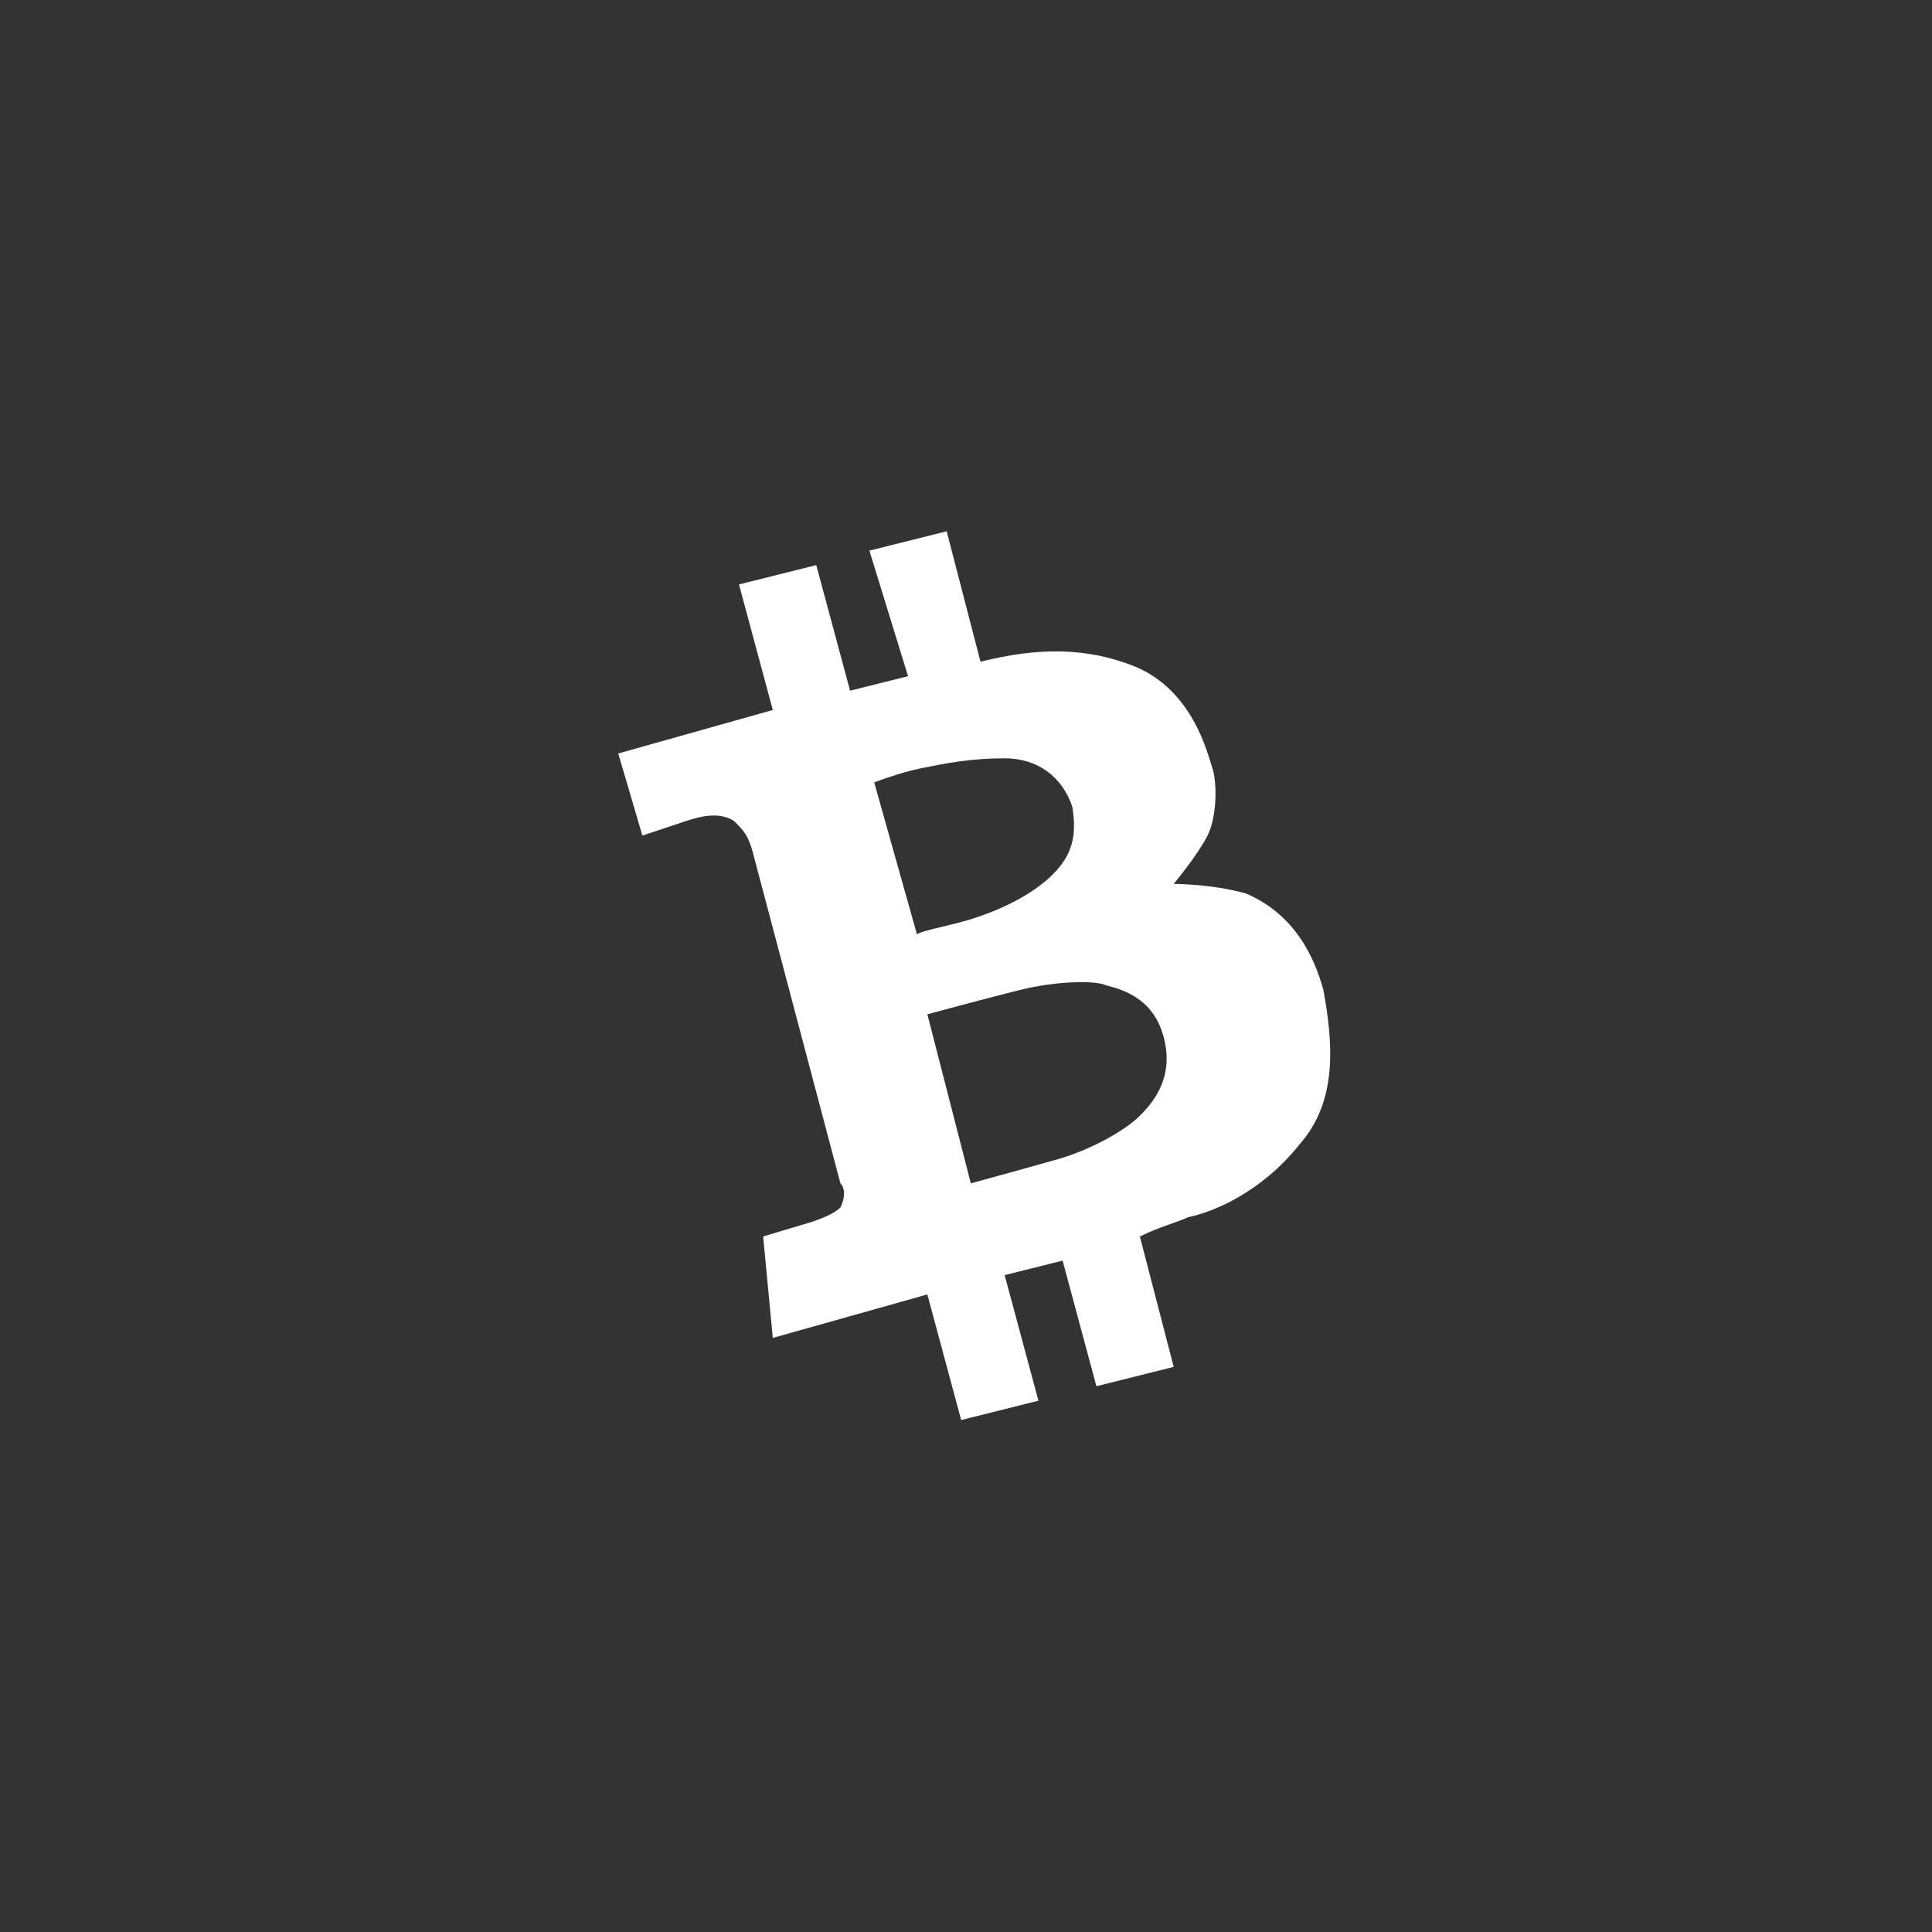 <svg xmlns="http://www.w3.org/2000/svg" viewBox="0 0 40 40" width="40" height="40"><rect x="0" y="0" width="40" height="40" fill="#333333" stroke="none"/><path d="M26.9 23.7c-.8 1-1.8 1.4-2.3 1.5-.2.1-.6.2-1 .4l.7 2.7-1.6.4-.7-2.6-1.2.3.7 2.6-1.6.4-.7-2.6-3.2.9-.2-2.1 1-.3c.3-.1.5-.2.6-.3.1-.2.1-.4 0-.5l-1.8-6.8c-.1-.4-.2-.5-.4-.7-.3-.2-.7-.1-1 0l-.9.3-.5-1.7 3.2-.9-.7-2.6 1.6-.4.7 2.6 1.2-.3-.8-2.6 1.6-.4.7 2.7c1.2-.3 2.2-.3 3.2.1 1.2.5 1.5 1.8 1.6 2.1.1.3.1 1-.1 1.4s-.7 1-.7 1 .8 0 1.5.2c.7.3 1.3.9 1.6 2 .2 1.1.3 2.3-.5 3.2zm-5.8-3.2c-.8.2-1.9.5-1.9.5l.9 3.5s1.1-.3 1.8-.5 1.4-.6 1.7-.9c.3-.3.7-.8.5-1.6-.2-.8-.8-1-1.2-1.1-.2-.1-1-.1-1.8.1zm-.9-1.5c.6-.2 1.2-.5 1.6-.9.4-.4.5-.8.4-1.4-.2-.6-.7-1-1.4-1s-1.2.1-1.7.2-1 .3-1 .3l.9 3.2c-.2-.1.6-.2 1.2-.4z" fill="#fff"/></svg>